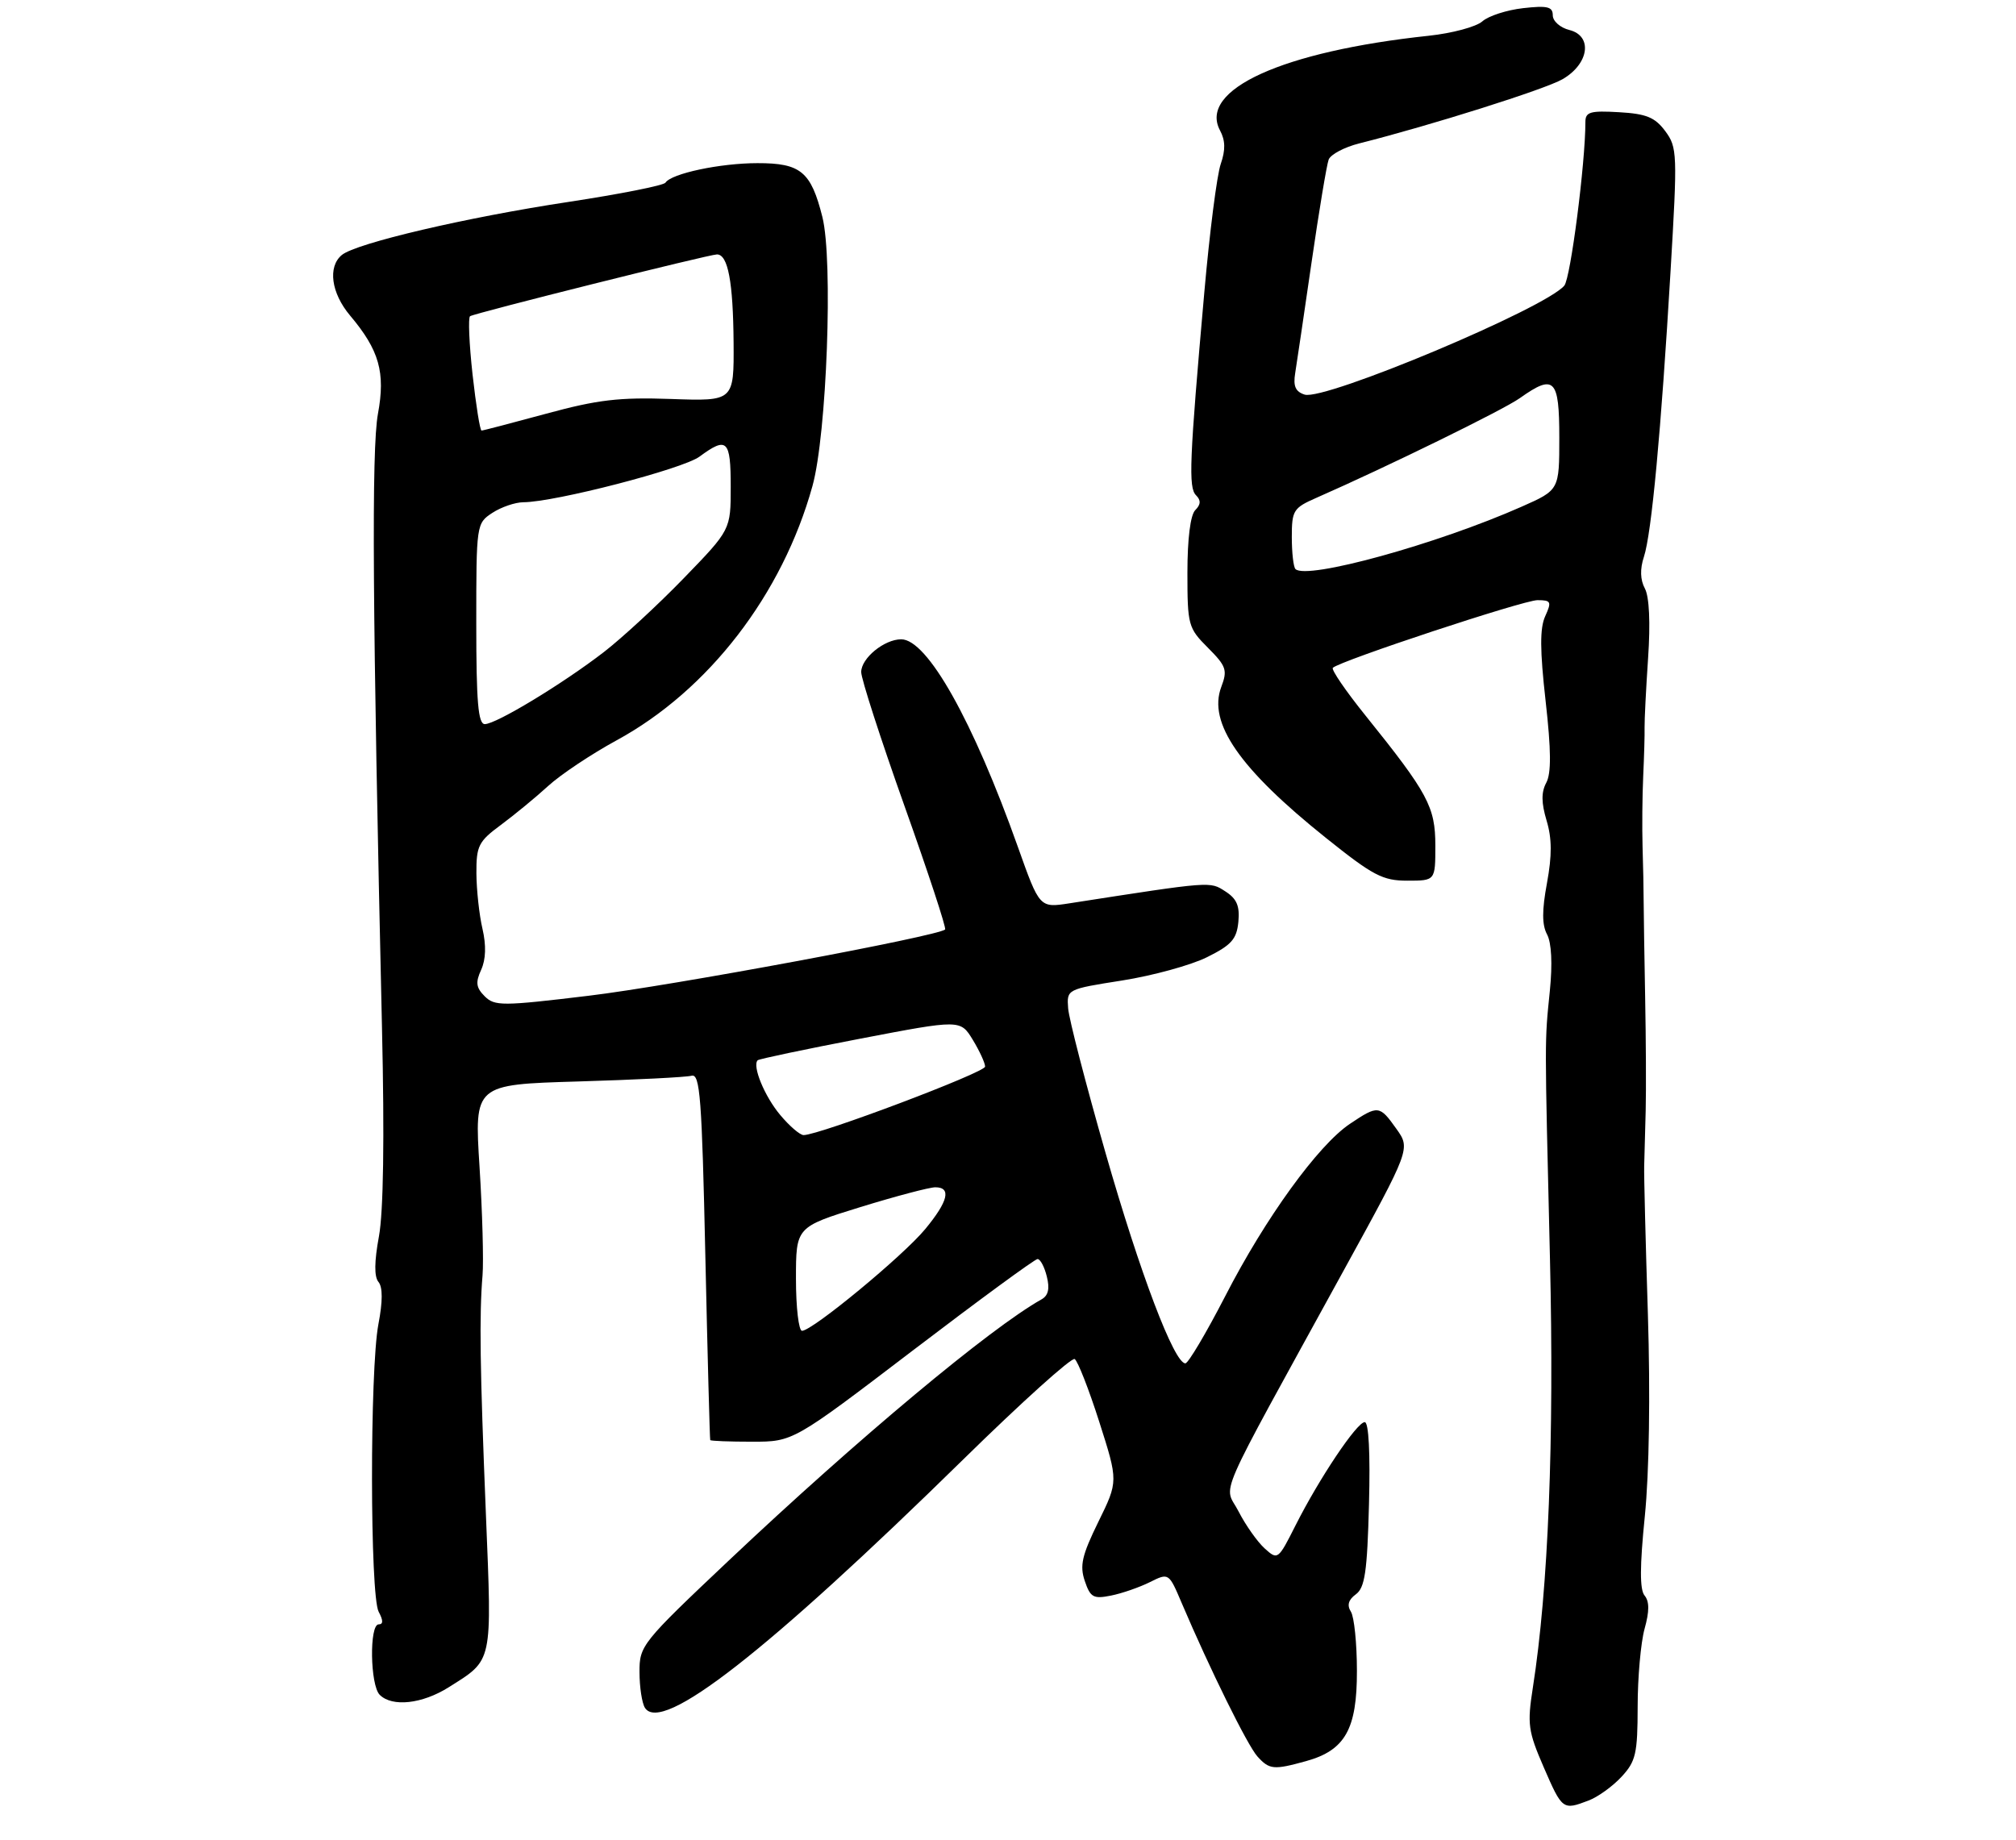 <?xml version="1.0" encoding="UTF-8" standalone="no"?>
<!DOCTYPE svg PUBLIC "-//W3C//DTD SVG 1.1//EN" "http://www.w3.org/Graphics/SVG/1.1/DTD/svg11.dtd" >
<svg xmlns="http://www.w3.org/2000/svg" xmlns:xlink="http://www.w3.org/1999/xlink" version="1.1" viewBox="0 0 309 282">
 <g >
 <path fill="currentColor"
d=" M 243.47 276.01 C 244.91 275.47 247.18 273.83 248.54 272.36 C 250.73 270.00 251.00 268.82 251.01 261.60 C 251.01 257.15 251.49 251.78 252.07 249.68 C 252.82 246.99 252.82 245.49 252.07 244.58 C 251.32 243.68 251.33 240.11 252.11 232.40 C 252.78 225.73 252.96 213.74 252.58 201.50 C 252.23 190.50 251.97 180.26 252.01 178.75 C 252.06 177.24 252.16 173.41 252.24 170.25 C 252.32 167.09 252.28 159.32 252.16 153.00 C 252.04 146.68 251.94 140.04 251.93 138.25 C 251.93 136.46 251.85 132.64 251.76 129.75 C 251.68 126.86 251.72 122.03 251.86 119.00 C 252.00 115.97 252.10 112.60 252.07 111.50 C 252.05 110.40 252.29 105.62 252.61 100.87 C 252.98 95.47 252.79 91.48 252.12 90.22 C 251.40 88.88 251.35 87.23 251.97 85.35 C 253.14 81.79 254.60 66.13 256.05 41.60 C 257.12 23.52 257.09 22.60 255.24 20.10 C 253.66 17.98 252.34 17.44 248.15 17.20 C 243.74 16.94 243.00 17.16 243.00 18.70 C 243.00 25.00 240.73 42.62 239.77 43.78 C 236.89 47.25 203.04 61.46 199.97 60.49 C 198.56 60.04 198.19 59.20 198.52 57.19 C 198.76 55.71 199.89 48.07 201.03 40.20 C 202.17 32.34 203.35 25.25 203.65 24.46 C 203.96 23.67 206.07 22.55 208.35 21.98 C 219.30 19.22 236.82 13.69 239.50 12.14 C 243.56 9.79 244.16 5.51 240.55 4.60 C 239.14 4.25 238.00 3.24 238.00 2.35 C 238.00 1.03 237.18 0.83 233.46 1.25 C 230.96 1.53 228.15 2.44 227.21 3.27 C 226.27 4.11 222.57 5.10 219.00 5.48 C 196.58 7.87 183.65 13.74 187.00 20.00 C 187.82 21.53 187.85 22.99 187.11 25.13 C 186.53 26.77 185.40 35.62 184.59 44.81 C 182.30 70.68 182.14 74.74 183.32 75.92 C 184.09 76.69 184.06 77.34 183.20 78.20 C 182.46 78.94 182.00 82.59 182.00 87.78 C 182.00 95.83 182.12 96.27 185.14 99.29 C 187.96 102.12 188.17 102.72 187.19 105.30 C 185.11 110.81 189.99 117.85 203.24 128.45 C 210.46 134.23 211.93 135.00 215.71 135.00 C 220.00 135.00 220.00 135.00 220.00 129.64 C 220.00 123.69 218.90 121.63 209.29 109.68 C 206.27 105.93 204.02 102.64 204.29 102.37 C 205.36 101.31 233.50 92.00 235.66 92.00 C 237.74 92.00 237.85 92.24 236.84 94.46 C 236.01 96.28 236.02 99.64 236.90 107.44 C 237.76 115.04 237.78 118.54 237.00 119.99 C 236.22 121.45 236.24 123.06 237.05 125.78 C 237.88 128.53 237.89 131.13 237.11 135.37 C 236.33 139.56 236.34 141.77 237.12 143.23 C 237.81 144.51 237.97 147.74 237.55 151.89 C 236.74 159.97 236.74 158.25 237.57 193.01 C 238.23 220.74 237.32 243.53 234.95 258.67 C 234.07 264.31 234.21 265.36 236.62 270.92 C 239.45 277.44 239.54 277.51 243.47 276.01 Z  M 200.20 269.96 C 206.18 268.30 208.00 265.06 207.98 256.12 C 207.98 251.93 207.56 247.85 207.06 247.06 C 206.43 246.07 206.67 245.23 207.82 244.39 C 209.20 243.38 209.56 240.95 209.83 230.58 C 210.04 222.77 209.79 218.00 209.18 218.00 C 207.98 218.00 202.22 226.59 198.56 233.85 C 195.90 239.13 195.84 239.17 193.83 237.35 C 192.71 236.33 190.91 233.78 189.84 231.69 C 187.61 227.32 185.79 231.51 205.93 194.79 C 216.20 176.09 216.20 176.09 214.03 173.04 C 211.44 169.40 211.23 169.38 206.90 172.28 C 202.04 175.54 193.94 186.72 187.80 198.68 C 184.88 204.34 182.13 208.98 181.69 208.99 C 179.98 209.01 174.74 195.21 169.45 176.73 C 166.42 166.16 163.84 156.19 163.72 154.58 C 163.50 151.64 163.50 151.64 172.00 150.30 C 176.68 149.56 182.53 147.96 185.00 146.73 C 188.75 144.87 189.55 143.97 189.81 141.31 C 190.04 138.87 189.57 137.77 187.81 136.64 C 185.41 135.10 185.87 135.06 163.92 138.47 C 159.34 139.18 159.34 139.18 156.02 129.84 C 149.14 110.48 142.13 98.00 138.13 98.00 C 135.54 98.00 132.00 100.89 132.00 103.02 C 132.00 104.06 134.98 113.28 138.62 123.51 C 142.26 133.73 145.07 142.26 144.86 142.48 C 143.84 143.50 102.84 151.13 90.22 152.64 C 76.96 154.24 75.82 154.24 74.29 152.72 C 72.97 151.40 72.86 150.60 73.75 148.66 C 74.47 147.07 74.54 144.93 73.95 142.37 C 73.45 140.24 73.04 136.42 73.02 133.87 C 73.00 129.66 73.35 128.98 76.75 126.47 C 78.81 124.94 82.08 122.26 84.00 120.50 C 85.92 118.74 90.65 115.59 94.50 113.49 C 108.60 105.82 119.92 91.12 124.53 74.50 C 126.73 66.57 127.71 39.88 126.05 33.26 C 124.30 26.30 122.73 25.00 116.10 25.01 C 110.38 25.01 102.90 26.60 102.00 28.00 C 101.72 28.43 95.04 29.75 87.15 30.95 C 71.48 33.32 54.58 37.28 52.39 39.09 C 50.21 40.90 50.76 44.92 53.65 48.36 C 58.13 53.67 59.10 57.09 57.93 63.43 C 56.93 68.84 57.09 93.86 58.55 157.63 C 58.94 174.48 58.77 185.80 58.08 189.53 C 57.37 193.38 57.34 195.71 58.01 196.51 C 58.67 197.31 58.67 199.48 58.00 202.99 C 56.67 210.01 56.70 244.56 58.04 247.07 C 58.75 248.40 58.75 249.00 58.04 249.00 C 56.59 249.00 56.73 258.33 58.20 259.80 C 60.11 261.71 64.72 261.20 68.78 258.64 C 75.59 254.34 75.41 255.17 74.48 232.21 C 73.56 209.65 73.45 201.64 73.96 195.50 C 74.14 193.30 73.94 185.82 73.50 178.87 C 72.70 166.25 72.70 166.25 88.60 165.78 C 97.35 165.52 105.17 165.13 106.00 164.90 C 107.30 164.55 107.58 168.29 108.11 192.50 C 108.45 207.90 108.79 220.61 108.86 220.75 C 108.94 220.89 111.83 221.00 115.29 221.00 C 121.57 221.00 121.57 221.00 139.93 207.00 C 150.03 199.30 158.62 193.00 159.03 193.00 C 159.45 193.00 160.09 194.20 160.45 195.68 C 160.92 197.54 160.68 198.60 159.64 199.18 C 151.82 203.56 131.50 220.52 111.75 239.17 C 98.34 251.84 98.00 252.26 98.02 256.33 C 98.02 258.62 98.40 261.08 98.85 261.79 C 101.41 265.83 117.52 253.25 147.69 223.67 C 156.59 214.94 164.25 208.04 164.72 208.33 C 165.19 208.62 166.89 212.95 168.49 217.96 C 171.40 227.07 171.40 227.07 168.35 233.28 C 165.83 238.43 165.47 239.99 166.27 242.35 C 167.12 244.87 167.59 245.13 170.28 244.59 C 171.95 244.26 174.63 243.33 176.24 242.53 C 179.15 241.08 179.15 241.08 181.15 245.79 C 185.44 255.86 191.22 267.58 192.73 269.25 C 194.57 271.28 195.22 271.34 200.20 269.96 Z  M 198.56 87.23 C 198.25 86.92 198.00 84.71 198.00 82.32 C 198.00 78.25 198.24 77.86 201.75 76.32 C 212.68 71.52 230.46 62.81 232.95 61.03 C 238.23 57.28 239.00 58.05 239.00 67.06 C 239.00 75.11 239.00 75.11 233.25 77.66 C 220.28 83.41 200.27 88.93 198.56 87.23 Z  M 122.00 196.04 C 122.00 188.09 122.00 188.09 131.86 185.04 C 137.28 183.37 142.46 182.00 143.36 182.00 C 145.85 182.00 145.34 184.14 141.82 188.40 C 138.45 192.49 124.52 204.00 122.93 204.00 C 122.42 204.00 122.00 200.42 122.00 196.04 Z  M 119.59 170.92 C 117.19 168.07 115.27 163.40 116.13 162.53 C 116.34 162.33 123.41 160.84 131.85 159.22 C 147.20 156.28 147.20 156.28 149.10 159.39 C 150.14 161.10 150.99 162.95 150.99 163.50 C 150.99 164.40 125.56 174.00 123.17 174.00 C 122.62 174.00 121.01 172.62 119.59 170.92 Z  M 73.00 95.62 C 73.00 80.37 73.02 80.22 75.46 78.62 C 76.82 77.73 78.96 77.00 80.21 76.99 C 85.05 76.97 104.63 71.90 107.21 70.00 C 111.44 66.88 112.00 67.42 112.00 74.61 C 112.00 81.21 112.00 81.21 104.80 88.64 C 100.84 92.73 95.32 97.82 92.55 99.96 C 86.22 104.84 76.04 111.00 74.31 111.00 C 73.29 111.00 73.00 107.63 73.00 95.62 Z  M 72.43 57.41 C 71.91 52.68 71.74 48.66 72.05 48.47 C 72.86 47.97 108.71 39.00 109.89 39.00 C 111.58 39.00 112.37 43.20 112.44 52.50 C 112.50 61.50 112.50 61.50 102.87 61.16 C 94.91 60.88 91.60 61.27 83.74 63.41 C 78.51 64.83 74.04 66.00 73.81 66.00 C 73.57 66.00 72.96 62.13 72.43 57.41 Z "/>
</g>
</svg>